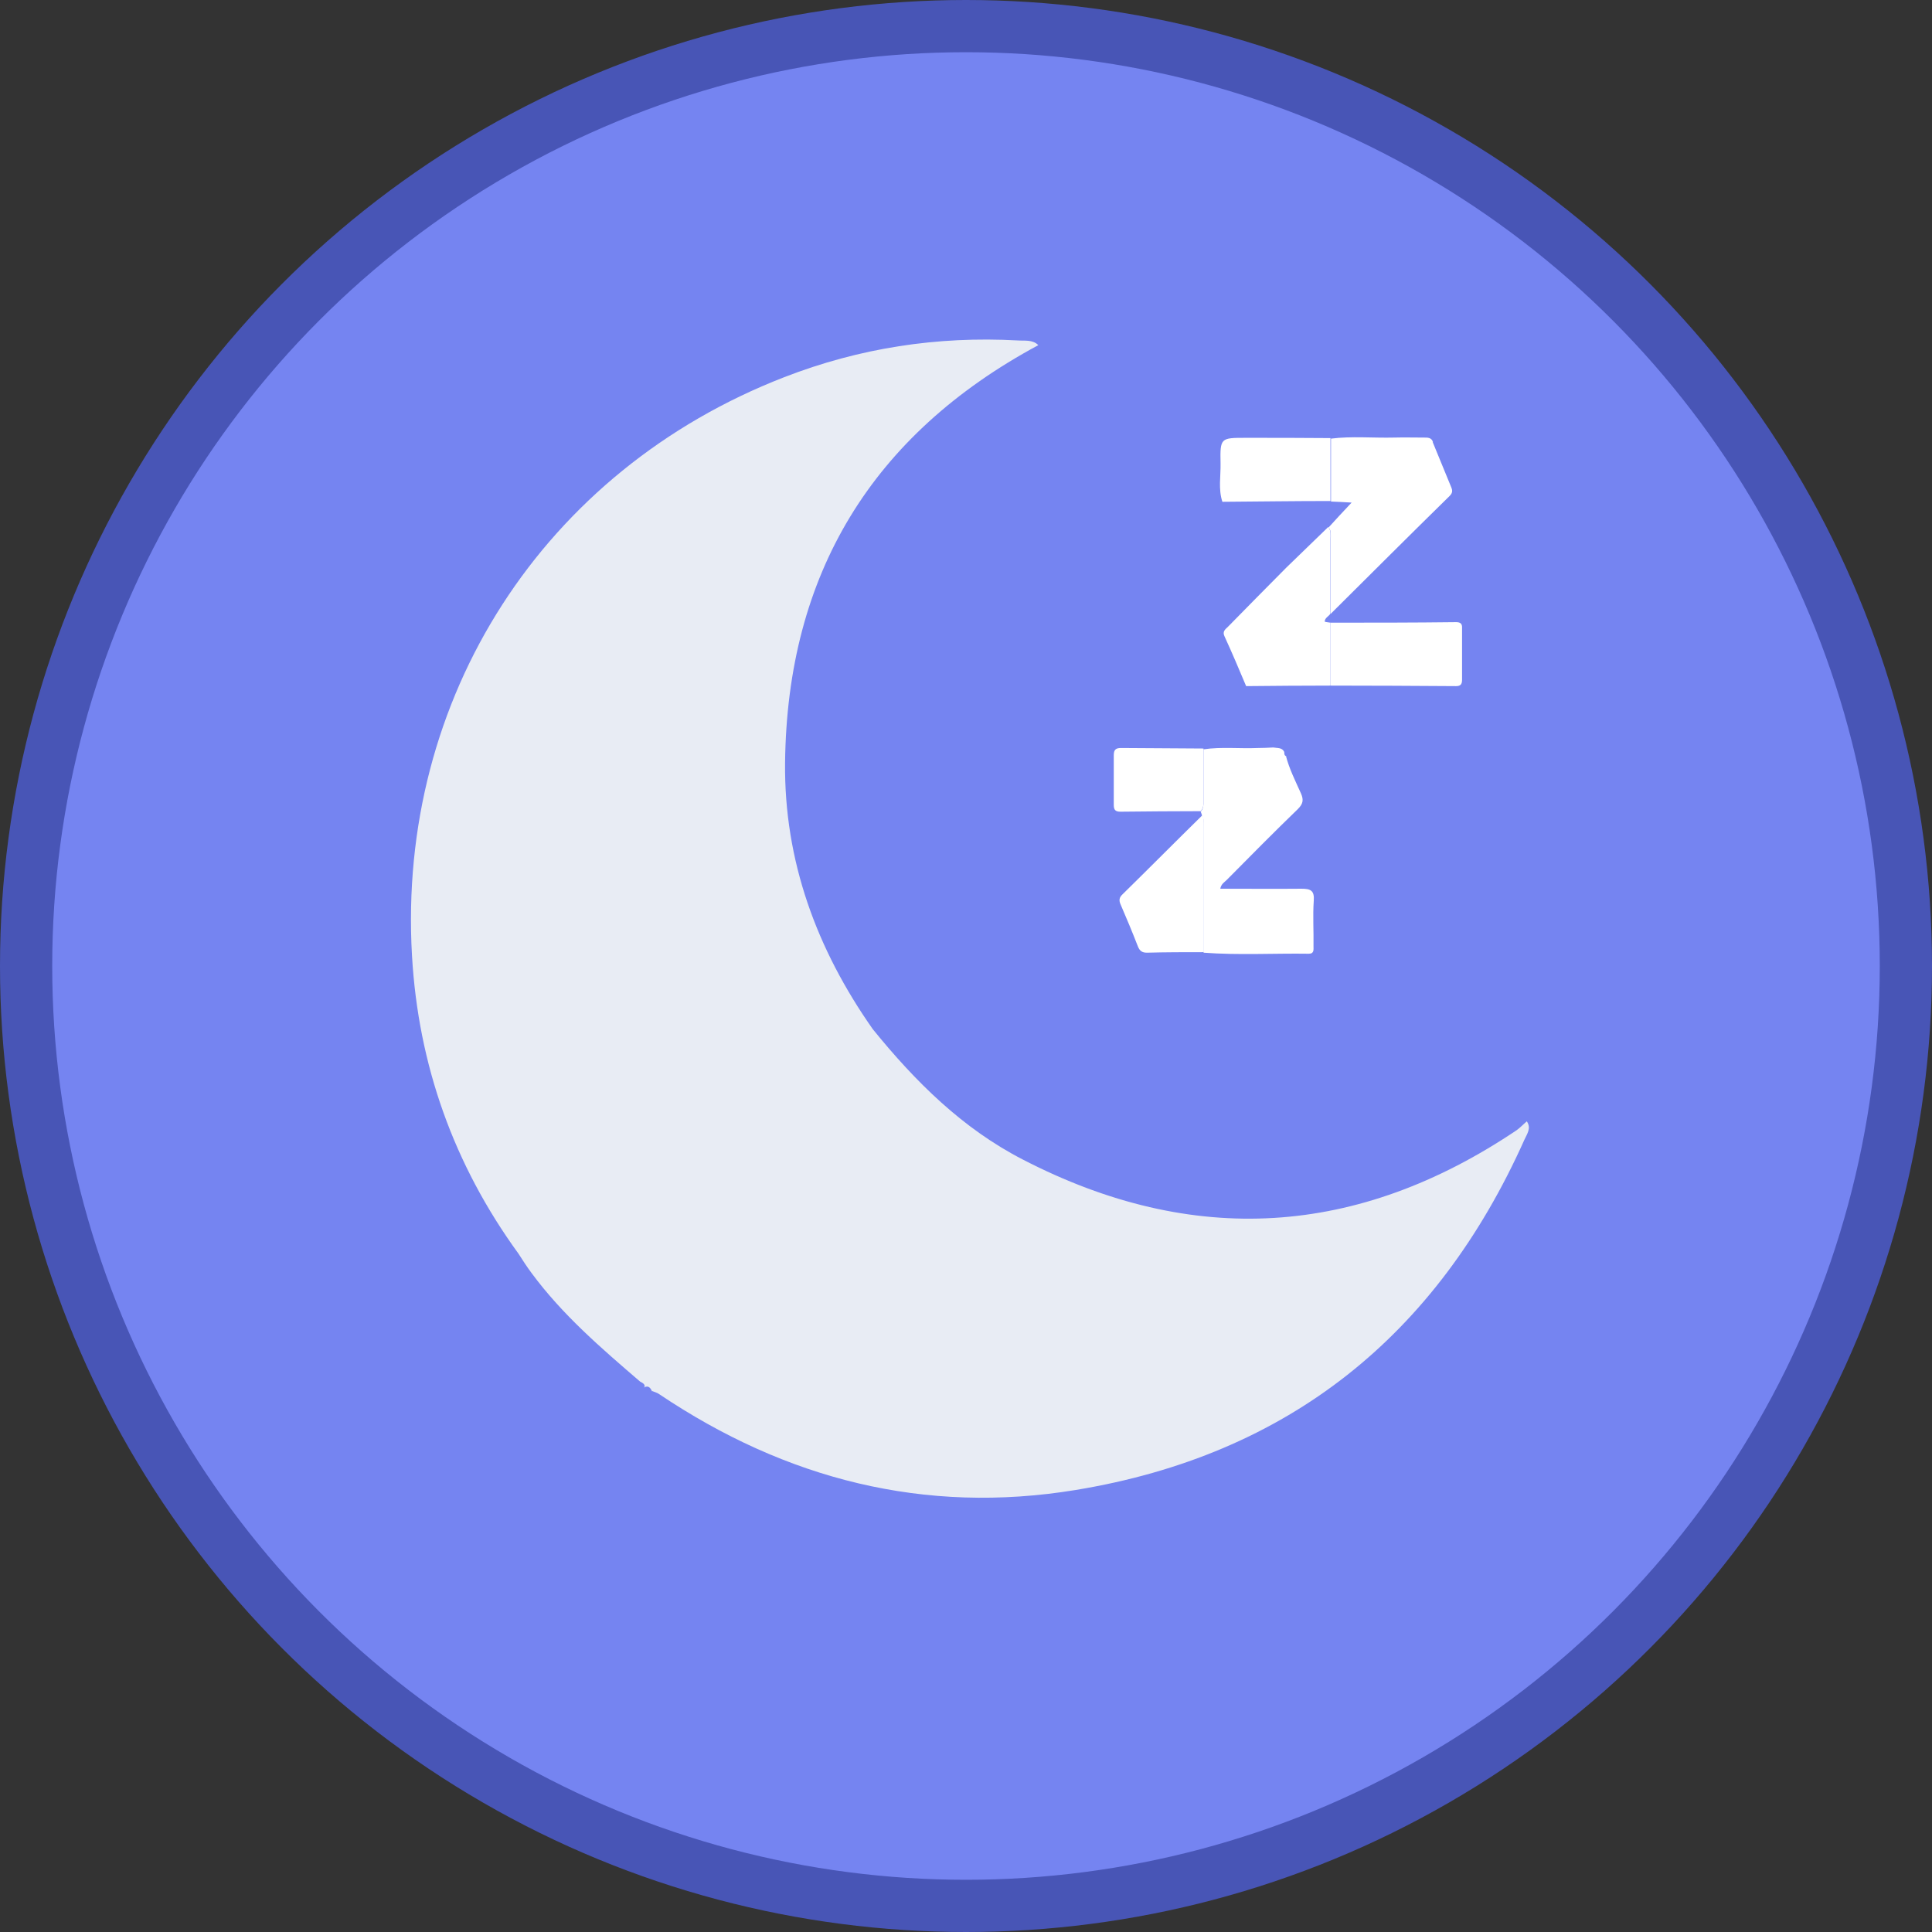 <?xml version="1.0" encoding="UTF-8"?>
<svg id="Layer_2" data-name="Layer 2" xmlns="http://www.w3.org/2000/svg" viewBox="0 0 74 74">
  <rect x="0" y="0" width="74" height="74" fill="#333333" stroke="none"/>
  <defs>
    <style>
      .cls-1 {
        fill: #e8ecf4;
      }

      .cls-2 {
        fill: #fff;
      }

      .cls-3 {
        fill: #7584f1;
        stroke: #4855b6;
        stroke-miterlimit: 10;
        stroke-width: 2px;
      }
    </style>
  </defs>
  <g id="Layer_1-2" data-name="Layer 1">
    <g>
      <circle class="cls-3" cx="37" cy="37" r="36"/>
      <g>
        <path class="cls-1" d="M24.69,53.15s0-.02,0-.03c0,0-.01,0-.02,0,0,0,.01,.02,.01,.02Z"/>
        <polygon class="cls-1" points="58.48 42.95 58.48 42.95 58.48 42.95 58.48 42.95"/>
        <path class="cls-1" d="M58.48,42.95c-.13,.11-.25,.24-.39,.34-6.08,4.09-12.39,4.49-18.9,1.13-2.32-1.19-4.13-2.99-5.76-5-2.15-3.06-3.4-6.45-3.36-10.21,.08-7.22,3.33-12.56,9.7-15.99-.22-.22-.52-.16-.79-.18-3.08-.17-6.07,.29-8.95,1.41-9.2,3.57-14.82,12.26-14.25,22.15,.24,4.19,1.6,8.01,4.08,11.42,.16,.25,.32,.5,.5,.74,1.18,1.6,2.67,2.88,4.16,4.16,.09,.05,.19,.09,.17,.21,.17-.07,.23,.05,.29,.17,0,0,0-.02,0-.02,.09,.04,.19,.06,.27,.12,4.85,3.26,10.16,4.62,15.95,3.67,8.15-1.34,13.83-5.91,17.19-13.42,.1-.22,.27-.44,.09-.7Z"/>
      </g>
      <path class="cls-2" d="M49.25,28.94c.13,.51,.37,.98,.58,1.45,.11,.25,.08,.4-.12,.6-.92,.89-1.82,1.8-2.72,2.71-.09,.09-.22,.16-.25,.34,1.05,0,2.08,.01,3.11,0,.35,0,.5,.07,.47,.46-.04,.58,0,1.16-.01,1.74,0,.13,.03,.29-.18,.29-1.34-.02-2.69,.06-4.03-.04,0-1.61,0-3.22,0-4.83,0-.15,.02-.3-.06-.43-.02-.05-.03-.1-.05-.14,.11-.12,.11-.27,.11-.42,0-.66,0-1.32,0-1.97,.69-.1,1.38-.02,2.07-.05,.2,0,.4-.01,.6-.02,.15,.03,.33-.01,.42,.17,0,.07,0,.14,.08,.17h0Z"/>
      <path class="cls-2" d="M54.87,16.92c.23,.56,.46,1.12,.69,1.68,.06,.14,.11,.25-.03,.39-1.53,1.5-3.04,3.01-4.56,4.52,0-.95,0-1.9,0-2.85,0-.16,.03-.32-.08-.46,.28-.31,.56-.61,.88-.95-.3-.02-.55-.03-.79-.04v-2.41c.8-.1,1.61-.02,2.42-.04,.38-.01,.75,0,1.13,0,.15,0,.3-.01,.36,.18Z"/>
      <path class="cls-2" d="M50.88,20.19c.11,.14,.08,.31,.08,.46,0,.95,0,1.9,0,2.85-.06,.11-.22,.16-.22,.31,0,.01,.14,.03,.22,.04,0,.8,0,1.6,0,2.41-1.08,0-2.16,.01-3.23,.02-.27-.64-.54-1.28-.83-1.91-.09-.19,.04-.27,.14-.37,.74-.76,1.49-1.51,2.23-2.26,.53-.52,1.07-1.03,1.6-1.55Z"/>
      <path class="cls-2" d="M50.96,16.78v2.41c-1.38,0-2.76,.02-4.14,.03-.16-.48-.06-.98-.07-1.47-.02-.98,0-.98,.97-.98,1.08,0,2.15,0,3.23,.01Z"/>
      <path class="cls-2" d="M46.05,31.21c.07,.14,.06,.29,.06,.43,0,1.61,0,3.22,0,4.83-.73,0-1.45,0-2.18,.02-.19,0-.28-.07-.35-.25-.21-.54-.43-1.07-.66-1.6-.07-.16-.05-.27,.08-.39,1.03-1.01,2.04-2.03,3.07-3.04Z"/>
      <path class="cls-2" d="M46.1,28.68c0,.66,0,1.32,0,1.97,0,.15,0,.3-.11,.42-1.02,0-2.05,.01-3.07,.02-.19,0-.26-.06-.26-.26,0-.63,0-1.27,0-1.9,0-.21,.07-.28,.28-.28,1.05,.01,2.1,.01,3.15,.02Z"/>
      <path class="cls-2" d="M50.96,26.26c0-.8,0-1.6,0-2.41,1.6,0,3.2,0,4.81-.02,.17,0,.24,.06,.23,.23,0,.66,0,1.32,0,1.98,0,.17-.06,.24-.23,.24-1.6-.01-3.2-.02-4.81-.02Z"/>
    </g>
  </g>
</svg>